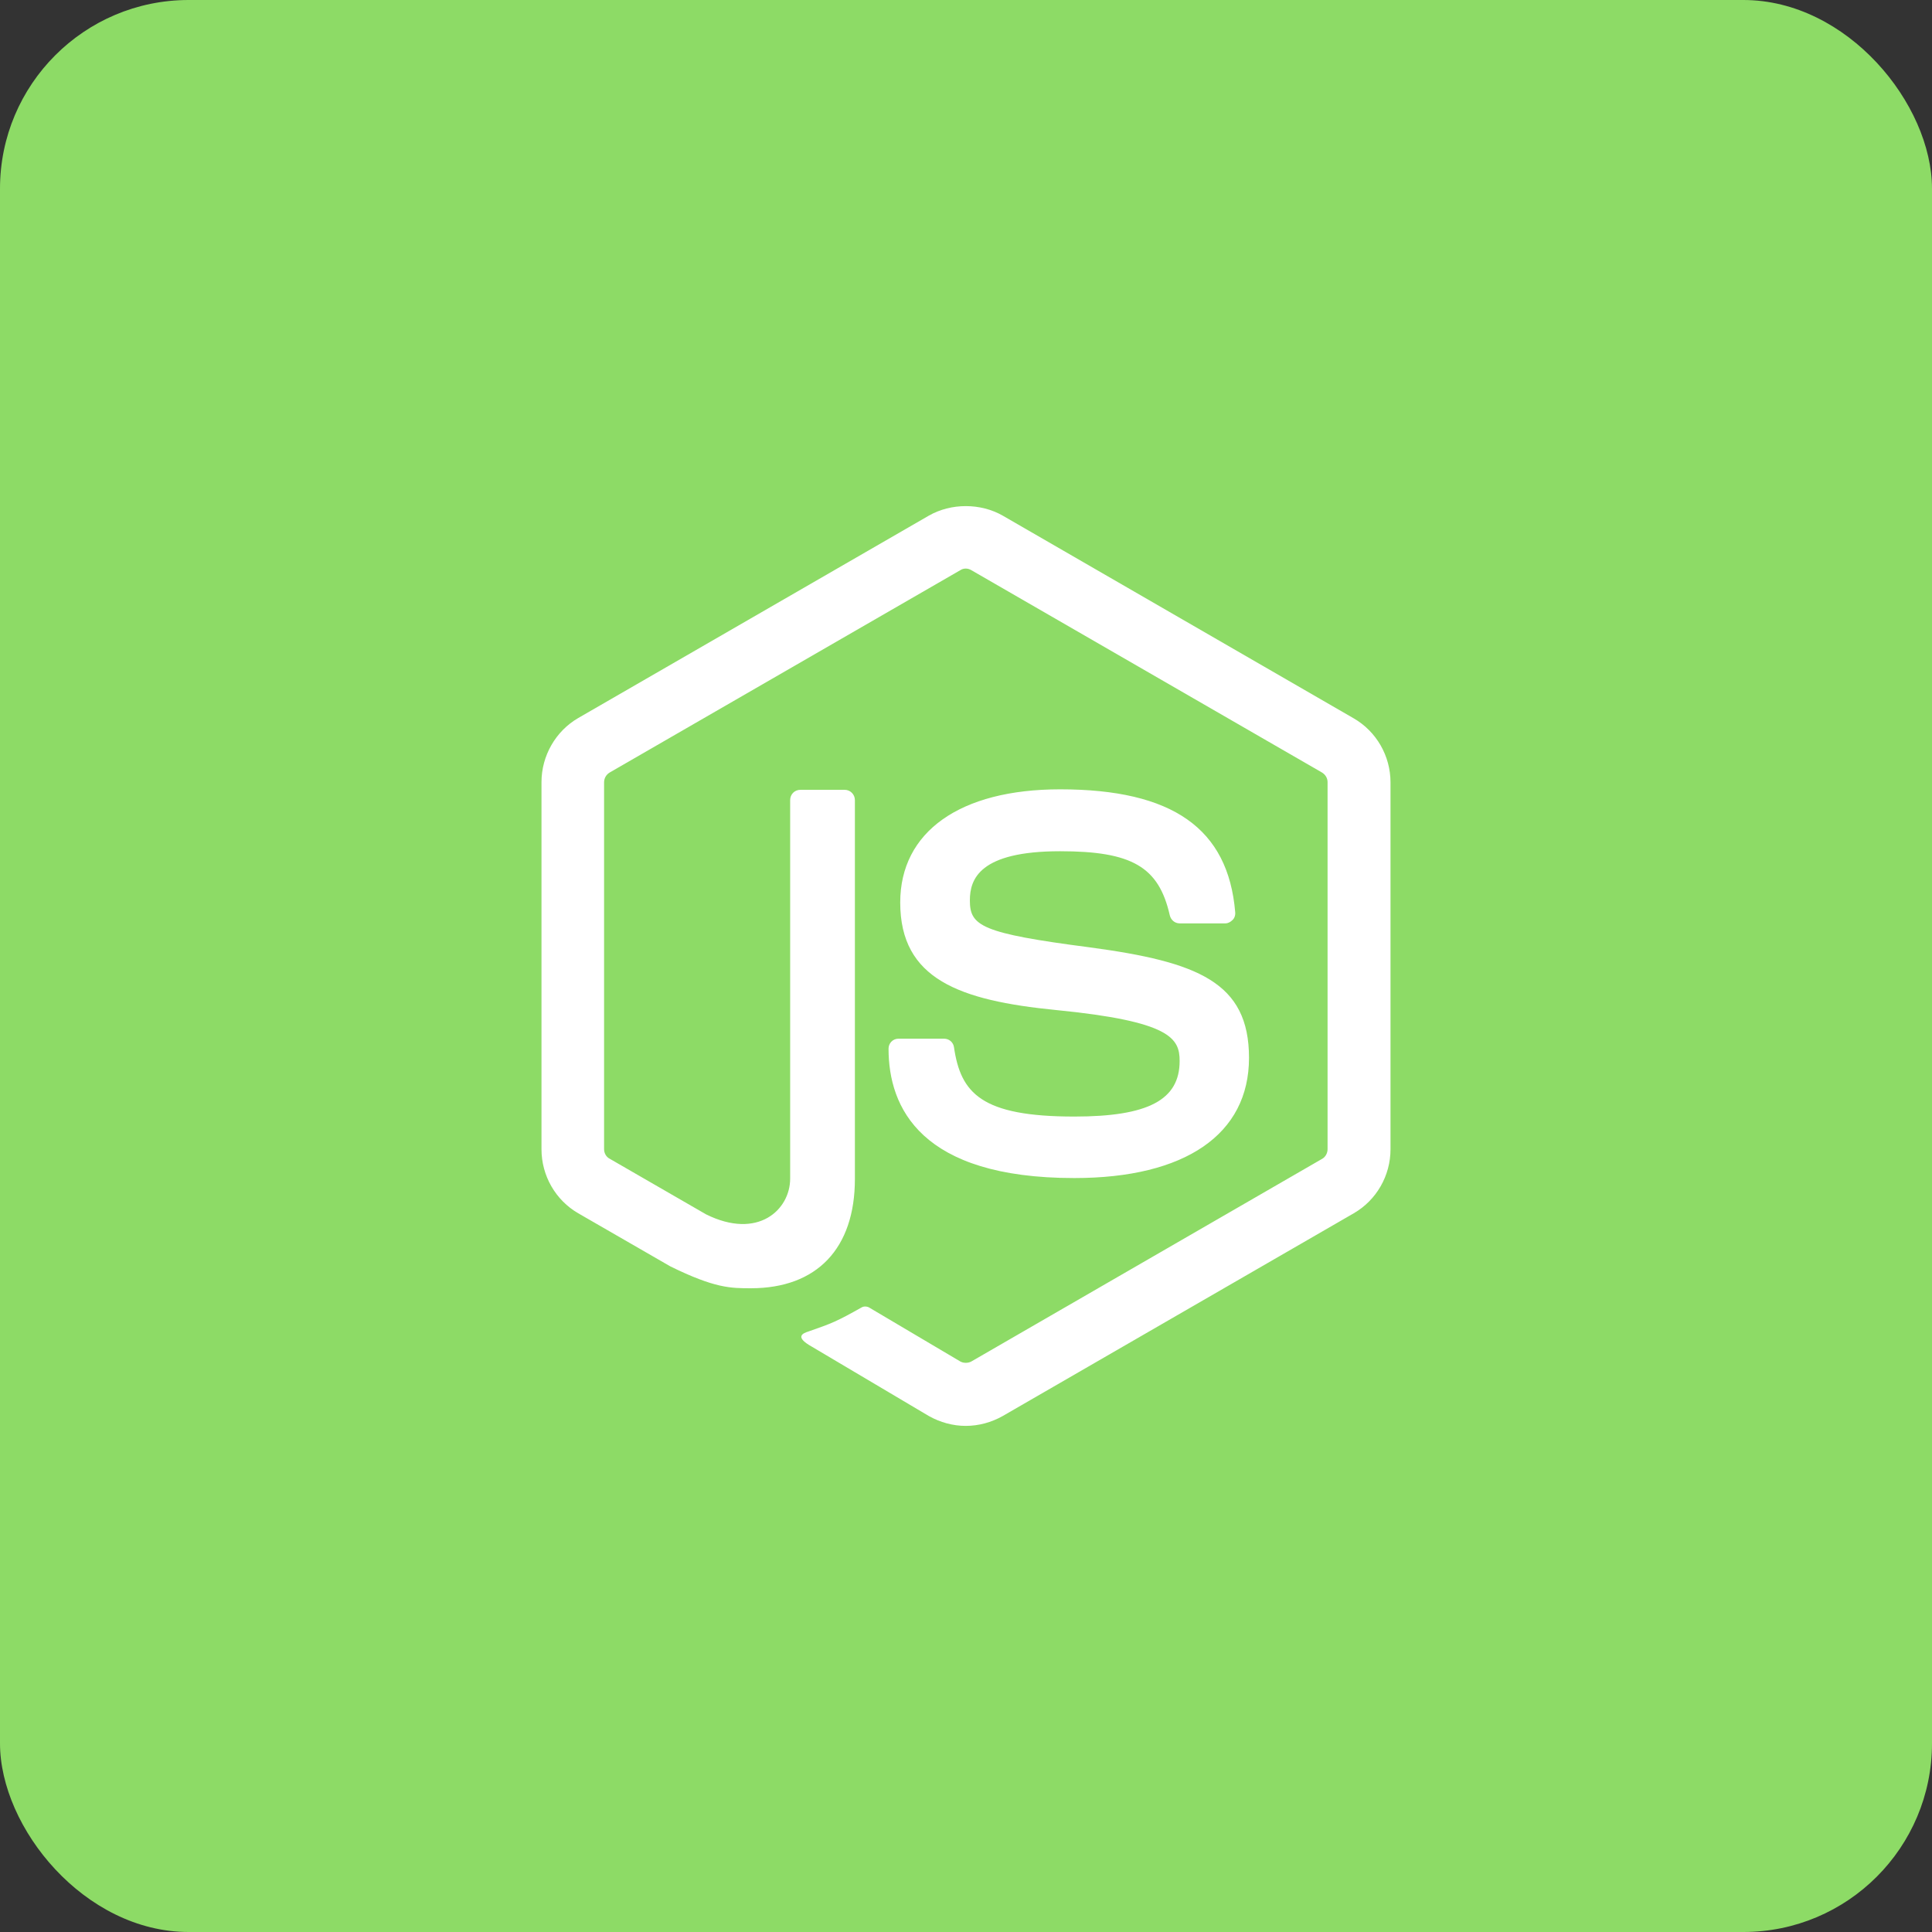 <svg width="512" height="512" viewBox="0 0 512 512" fill="none" xmlns="http://www.w3.org/2000/svg">
<rect x="0" y="0" width="512" height="512" fill="#333333" stroke="none"/>
<rect width="512" height="512" rx="50" fill="#8DDB66"/>
<path d="M255.945 134.125C252.523 134.125 249.102 134.964 246.149 136.652L153.241 190.283C147.241 193.752 143.5 200.32 143.5 207.257V304.56C143.5 311.591 147.241 318.065 153.241 321.533L177.631 335.596C189.443 341.408 193.656 341.4 198.999 341.4C216.531 341.4 226.557 330.808 226.557 312.433V212.036C226.557 210.536 225.347 209.308 223.847 209.308H212.128C210.534 209.308 209.4 210.536 209.4 212.036V312.342C209.4 320.592 200.879 328.652 187.097 321.808L161.591 307.086C160.653 306.618 160.089 305.591 160.089 304.56V207.349C160.089 206.224 160.653 205.275 161.591 204.712L254.499 151.099C255.342 150.536 256.472 150.536 257.41 151.099L350.318 204.712C351.255 205.275 351.819 206.226 351.819 207.257V304.56C351.819 305.591 351.253 306.618 350.409 307.086L257.41 360.81C256.566 361.278 255.342 361.278 254.499 360.81L230.585 346.656C229.929 346.187 229.007 346.097 228.351 346.472C221.695 350.222 220.476 350.688 214.289 352.844C212.789 353.313 210.443 354.248 215.131 356.873L246.149 375.257C249.149 376.944 252.533 377.875 255.908 377.875C259.377 377.875 262.741 376.944 265.741 375.257L358.759 321.533C364.759 318.065 368.5 311.591 368.5 304.56V207.349C368.5 200.318 364.759 193.844 358.759 190.375L265.741 136.652C262.788 134.964 259.367 134.125 255.945 134.125ZM280.939 209.18C254.408 209.18 238.568 220.423 238.568 239.173C238.568 259.516 254.304 265.133 279.804 267.664C310.272 270.664 312.616 275.177 312.616 281.177C312.616 291.49 304.286 295.899 284.693 295.899C260.036 295.899 254.595 289.702 252.814 277.515C252.626 276.202 251.508 275.263 250.196 275.263H238.092C236.592 275.263 235.474 276.493 235.474 277.899C235.474 293.556 244.005 312.195 284.693 312.195C314.13 312.195 331 300.585 331 280.335C331 260.272 317.404 254.918 288.904 251.074C259.935 247.324 257.025 245.355 257.025 238.605C257.025 232.98 259.564 225.586 280.939 225.586C299.97 225.586 307.092 229.698 309.998 242.542C310.279 243.76 311.304 244.702 312.616 244.702H324.719C325.469 244.702 326.116 244.331 326.679 243.769C327.147 243.3 327.432 242.543 327.338 241.699C325.463 219.574 310.751 209.18 280.939 209.18Z" fill="white"/>
</svg>

